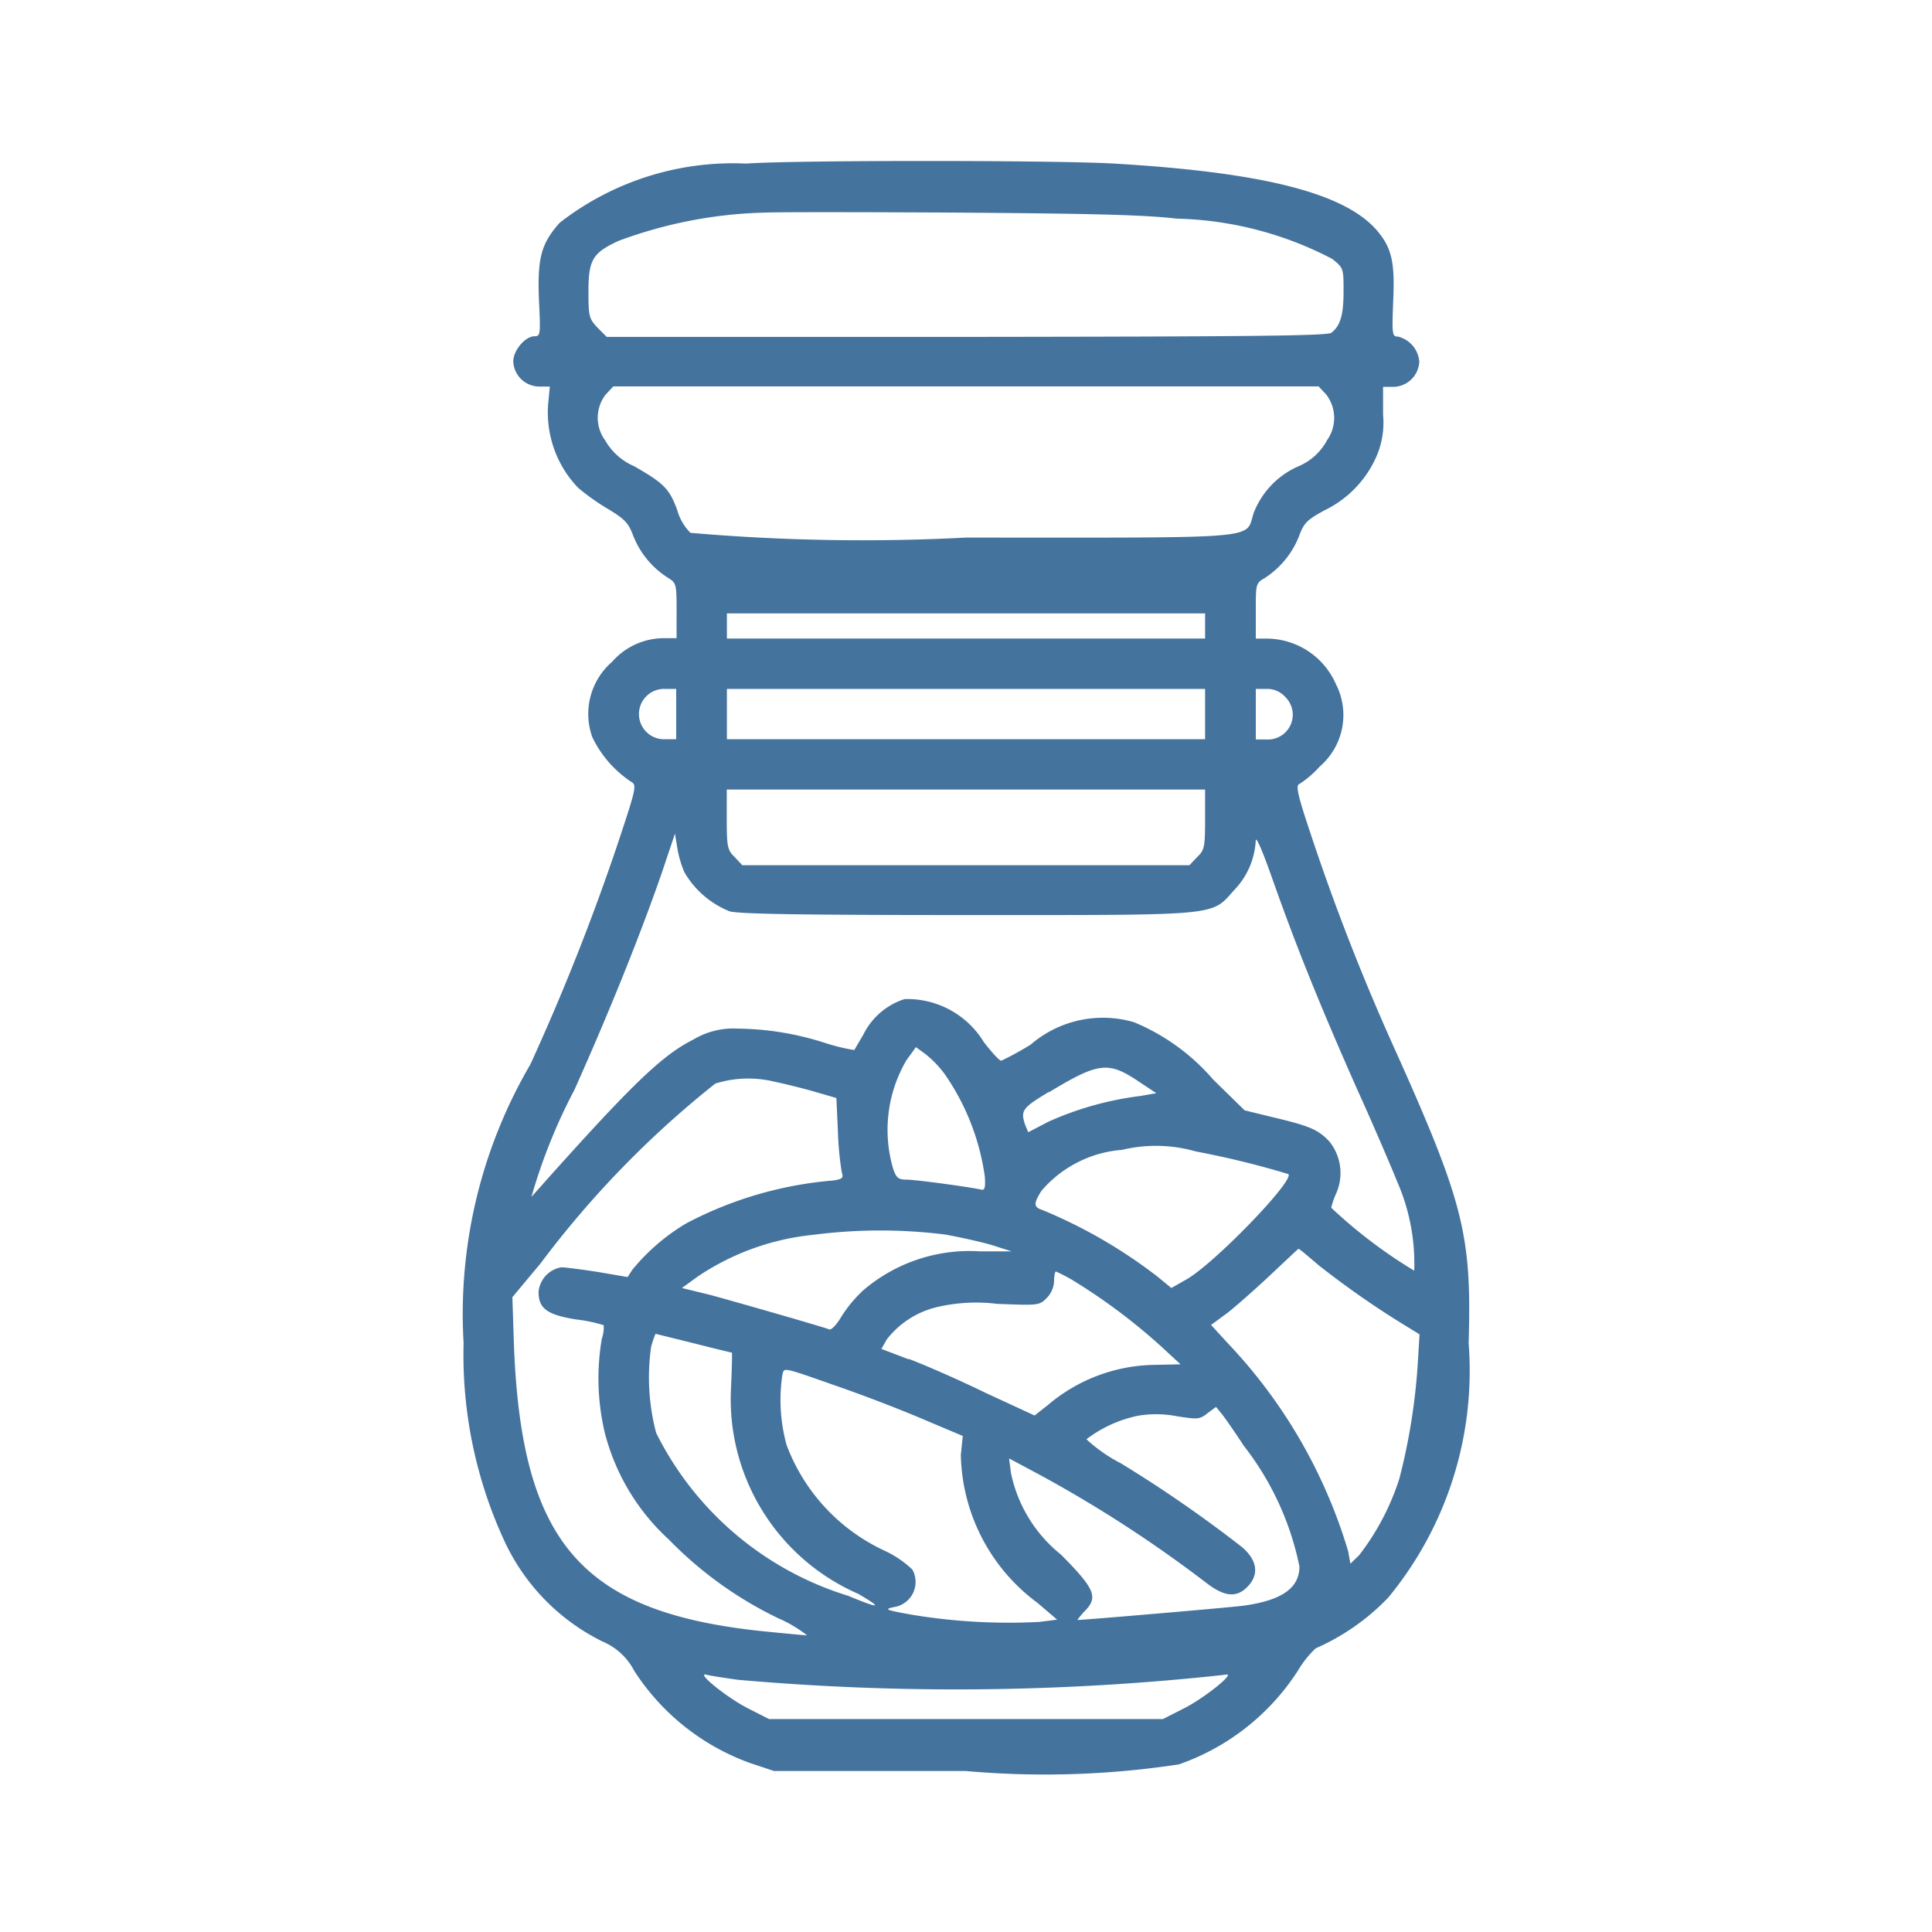 <?xml version="1.0" encoding="UTF-8"?>
<svg width="24px" fill="#44739e" height="24px" viewBox="0 0 24 24" version="1.1" xmlns="http://www.w3.org/2000/svg" xmlns:xlink="http://www.w3.org/1999/xlink">
            <path d="m 17.326,13.032 a 27.454,27.454 0 0 1 -1.051,-2.693 c -0.161,-0.48 -0.18,-0.586 -0.133,-0.6 A 1.266,1.266 0 0 0 16.396,9.52 0.842,0.842 0 0 0 16.596,8.5 0.943,0.943 0 0 0 15.748,7.933 H 15.6 V 7.588 c 0,-0.332 0,-0.343 0.109,-0.406 a 1.1,1.1 0 0 0 0.426,-0.516 c 0.063,-0.172 0.1,-0.207 0.321,-0.328 a 1.338,1.338 0 0 0 0.625,-0.629 1.055,1.055 0 0 0 0.1,-0.559 V 4.806 H 17.31 A 0.329,0.329 0 0 0 17.631,4.494 0.349,0.349 0 0 0 17.365,4.181 c -0.07,0 -0.074,-0.023 -0.059,-0.422 0.024,-0.5 -0.015,-0.676 -0.2,-0.895 -0.4,-0.465 -1.411,-0.723 -3.267,-0.832 -0.75,-0.043 -3.97,-0.043 -4.572,0 A 3.506,3.506 0 0 0 6.954,2.766 C 6.72,3.028 6.673,3.208 6.696,3.747 6.716,4.154 6.712,4.177 6.641,4.177 6.524,4.177 6.376,4.353 6.376,4.49 A 0.326,0.326 0 0 0 6.7,4.802 H 6.83 L 6.81,5.013 A 1.351,1.351 0 0 0 7.182,6.06 2.842,2.842 0 0 0 7.545,6.318 c 0.223,0.133 0.262,0.18 0.324,0.344 a 1.086,1.086 0 0 0 0.43,0.516 c 0.1,0.063 0.106,0.074 0.106,0.406 V 7.928 H 8.264 A 0.855,0.855 0 0 0 7.604,8.221 0.856,0.856 0 0 0 7.357,9.155 1.378,1.378 0 0 0 7.838,9.71 c 0.074,0.043 0.07,0.067 -0.168,0.782 a 28.222,28.222 0 0 1 -1.082,2.731 6.14,6.14 0 0 0 -0.829,3.459 5.515,5.515 0 0 0 0.5,2.446 2.617,2.617 0 0 0 1.231,1.266 0.783,0.783 0 0 1 0.387,0.359 2.869,2.869 0 0 0 1.438,1.147 l 0.3,0.1 h 2.38 a 11.081,11.081 0 0 0 2.649,-0.082 2.887,2.887 0 0 0 1.477,-1.161 1.277,1.277 0 0 1 0.223,-0.281 2.805,2.805 0 0 0 0.9,-0.629 4.427,4.427 0 0 0 1,-3.161 c 0.039,-1.341 -0.058,-1.739 -0.918,-3.654 z M 15.732,8.558 a 0.3,0.3 0 0 1 0.234,0.1 0.308,0.308 0 0 1 -0.234,0.528 H 15.6 V 8.558 Z M 7.31,3.622 c 0,-0.394 0.051,-0.48 0.372,-0.629 A 5.584,5.584 0 0 1 9.5,2.641 c 0.1,-0.007 1.168,-0.007 2.383,0 1.685,0.012 2.333,0.028 2.736,0.075 a 4.381,4.381 0 0 1 1.93,0.5 c 0.141,0.113 0.141,0.117 0.141,0.406 0,0.289 -0.039,0.426 -0.152,0.512 -0.047,0.039 -1.079,0.047 -4.529,0.051 H 7.537 L 7.424,4.072 C 7.318,3.958 7.31,3.935 7.31,3.622 Z M 7.877,5.791 A 0.758,0.758 0 0 1 7.518,5.471 0.472,0.472 0 0 1 7.525,4.9 L 7.619,4.8 h 8.761 l 0.094,0.1 a 0.477,0.477 0 0 1 0.012,0.567 0.716,0.716 0 0 1 -0.344,0.32 1.045,1.045 0 0 0 -0.567,0.582 C 15.462,6.705 15.759,6.678 12,6.678 A 24.741,24.741 0 0 1 8.577,6.619 0.648,0.648 0 0 1 8.412,6.334 C 8.315,6.068 8.241,6 7.877,5.791 Z M 12,9.183 H 9.03 V 8.558 h 5.94 v 0.625 z m 2.97,0.625 v 0.371 c 0,0.344 -0.008,0.383 -0.1,0.469 l -0.094,0.1 H 9.221 l -0.093,-0.1 c -0.09,-0.086 -0.1,-0.125 -0.1,-0.469 V 9.808 h 5.94 z M 12,7.932 H 9.03 V 7.62 h 5.94 V 7.932 Z M 8.268,8.558 H 8.4 V 9.183 H 8.268 a 0.313,0.313 0 1 1 0,-0.625 z M 7.135,13.54 c 0.453,-1.012 0.828,-1.954 1.082,-2.685 l 0.168,-0.5 0.027,0.168 a 1.337,1.337 0 0 0 0.09,0.313 1.144,1.144 0 0 0 0.559,0.484 c 0.113,0.035 0.918,0.047 2.947,0.047 3.18,0 3.032,0.016 3.325,-0.312 a 0.953,0.953 0 0 0 0.266,-0.61 c 0,-0.07 0.082,0.117 0.207,0.473 0.308,0.871 0.594,1.575 1.047,2.6 0.227,0.5 0.449,1.024 0.5,1.153 a 2.536,2.536 0 0 1 0.215,1.114 6.1,6.1 0 0 1 -1.031,-0.782 0.982,0.982 0 0 1 0.062,-0.179 0.625,0.625 0 0 0 -0.086,-0.645 c -0.137,-0.145 -0.242,-0.192 -0.7,-0.3 L 15.461,13.793 15.07,13.41 a 2.627,2.627 0 0 0 -0.981,-0.711 1.373,1.373 0 0 0 -1.285,0.277 3.681,3.681 0 0 1 -0.364,0.2 c -0.019,0.008 -0.117,-0.1 -0.218,-0.23 a 1.113,1.113 0 0 0 -0.985,-0.535 0.862,0.862 0 0 0 -0.512,0.441 c -0.059,0.1 -0.11,0.188 -0.113,0.192 A 2.442,2.442 0 0 1 10.256,12.958 3.632,3.632 0 0 0 9.17,12.778 0.967,0.967 0 0 0 8.611,12.915 c -0.4,0.2 -0.793,0.586 -2.009,1.953 A 6.885,6.885 0 0 1 7.135,13.54 Z m 4.2,5.959 A 1.279,1.279 0 0 0 10.992,19.265 2.361,2.361 0 0 1 9.772,17.952 2.1,2.1 0 0 1 9.718,17.084 c 0.027,-0.1 -0.028,-0.113 0.719,0.149 0.289,0.1 0.75,0.277 1.023,0.394 l 0.5,0.211 -0.024,0.235 a 2.341,2.341 0 0 0 0.954,1.84 l 0.242,0.207 -0.223,0.028 a 7.367,7.367 0 0 1 -1.586,-0.09 C 10.998,19.999 10.979,19.991 11.104,19.964 A 0.316,0.316 0 0 0 11.335,19.5 Z m 0.415,-4.162 c 0.191,0.036 0.457,0.094 0.582,0.133 l 0.234,0.075 h -0.39 a 2.03,2.03 0 0 0 -1.454,0.485 1.643,1.643 0 0 0 -0.274,0.332 c -0.054,0.094 -0.121,0.16 -0.144,0.153 -0.094,-0.036 -1.153,-0.34 -1.485,-0.43 L 8.471,16 l 0.2,-0.145 a 3.135,3.135 0 0 1 1.434,-0.516 6.476,6.476 0 0 1 1.645,-0.002 z m -0.489,-2.168 0.117,-0.161 0.118,0.086 a 1.314,1.314 0 0 1 0.238,0.247 2.939,2.939 0 0 1 0.5,1.277 c 0.008,0.125 0,0.168 -0.039,0.161 -0.16,-0.036 -0.825,-0.125 -0.93,-0.125 -0.105,0 -0.129,-0.02 -0.168,-0.129 a 1.711,1.711 0 0 1 0.164,-1.356 z m -2.645,3.517 c 0.258,0.066 0.472,0.117 0.476,0.117 0.004,0 0,0.2 -0.011,0.437 a 2.638,2.638 0 0 0 1.582,2.56 c 0.313,0.184 0.27,0.188 -0.129,0.023 A 3.965,3.965 0 0 1 8.151,17.8 2.7,2.7 0 0 1 8.088,16.733 1.3,1.3 0 0 1 8.143,16.569 Z m 2.673,0.2 -0.34,-0.129 0.066,-0.117 a 1.115,1.115 0 0 1 0.613,-0.4 2.131,2.131 0 0 1 0.759,-0.043 c 0.511,0.02 0.523,0.02 0.613,-0.07 a 0.317,0.317 0 0 0 0.094,-0.215 c 0,-0.062 0.012,-0.117 0.023,-0.117 a 2.083,2.083 0 0 1 0.266,0.144 7.336,7.336 0 0 1 1.036,0.782 l 0.246,0.227 -0.325,0.007 a 2.088,2.088 0 0 0 -1.324,0.5 l -0.164,0.129 -0.61,-0.282 C 11.9,17.135 11.476,16.951 11.289,16.881 Z m 1.742,-3.318 c 0.614,-0.371 0.735,-0.387 1.11,-0.136 l 0.223,0.148 -0.2,0.035 a 3.977,3.977 0 0 0 -1.144,0.321 l -0.247,0.129 -0.039,-0.094 C 12.676,13.794 12.7,13.763 13.031,13.563 Z M 14.551,16 14.379,15.859 a 6.208,6.208 0 0 0 -1.43,-0.828 C 12.84,14.996 12.836,14.953 12.938,14.792 a 1.463,1.463 0 0 1 1,-0.508 1.8,1.8 0 0 1 0.918,0.02 11.094,11.094 0 0 1 1.149,0.281 c 0.078,0.082 -0.953,1.145 -1.282,1.317 z M 6.384,16.7 6.365,16.114 6.717,15.692 A 12.14,12.14 0 0 1 8.885,13.461 1.369,1.369 0 0 1 9.62,13.437 c 0.117,0.024 0.336,0.078 0.488,0.121 l 0.282,0.082 0.019,0.419 a 3.963,3.963 0 0 0 0.047,0.5 c 0.024,0.074 0.012,0.086 -0.1,0.105 A 4.742,4.742 0 0 0 8.527,15.196 2.528,2.528 0 0 0 7.855,15.774 L 7.796,15.864 7.429,15.801 C 7.229,15.77 7.022,15.743 6.972,15.743 A 0.341,0.341 0 0 0 6.69,16.048 c 0,0.207 0.106,0.285 0.469,0.343 a 1.875,1.875 0 0 1 0.34,0.071 0.419,0.419 0 0 1 -0.023,0.168 2.929,2.929 0 0 0 0.035,1.16 2.705,2.705 0 0 0 0.8,1.337 4.788,4.788 0 0 0 1.36,0.977 1.619,1.619 0 0 1 0.355,0.211 c -0.023,0 -0.234,-0.02 -0.468,-0.043 C 7.24,20.05 6.478,19.194 6.384,16.7 Z m 8.316,4.526 -0.254,0.129 H 9.554 L 9.3,21.226 C 9.034,21.093 8.635,20.769 8.776,20.804 c 0.043,0.012 0.219,0.039 0.391,0.063 a 30.811,30.811 0 0 0 6.057,-0.063 c 0.14,-0.035 -0.258,0.289 -0.524,0.422 z m 0.758,-1.281 c -0.117,0.019 -1.993,0.179 -2.071,0.179 -0.008,0 0.027,-0.043 0.078,-0.1 0.184,-0.18 0.141,-0.282 -0.285,-0.712 A 1.751,1.751 0 0 1 12.559,18.3 l -0.024,-0.183 0.387,0.207 a 15.881,15.881 0 0 1 2.059,1.336 c 0.227,0.176 0.379,0.192 0.516,0.051 0.137,-0.141 0.133,-0.313 -0.059,-0.485 a 16.086,16.086 0 0 0 -1.512,-1.047 1.922,1.922 0 0 1 -0.43,-0.3 1.588,1.588 0 0 1 0.645,-0.293 1.374,1.374 0 0 1 0.485,0.008 c 0.25,0.039 0.277,0.039 0.375,-0.039 l 0.105,-0.078 0.067,0.082 c 0.039,0.047 0.164,0.227 0.277,0.4 a 3.6,3.6 0 0 1 0.692,1.5 c 0,0.267 -0.215,0.419 -0.684,0.486 z m 2.153,-2.99 a 7.634,7.634 0 0 1 -0.227,1.411 3.089,3.089 0 0 1 -0.5,0.953 l -0.109,0.106 -0.028,-0.156 a 6.407,6.407 0 0 0 -1.492,-2.58 l -0.211,-0.23 0.207,-0.152 c 0.109,-0.086 0.351,-0.3 0.535,-0.473 0.184,-0.173 0.336,-0.317 0.344,-0.321 0.008,-0.004 0.121,0.094 0.254,0.207 a 11.188,11.188 0 0 0 1.137,0.786 l 0.113,0.07 z"/>

</svg>